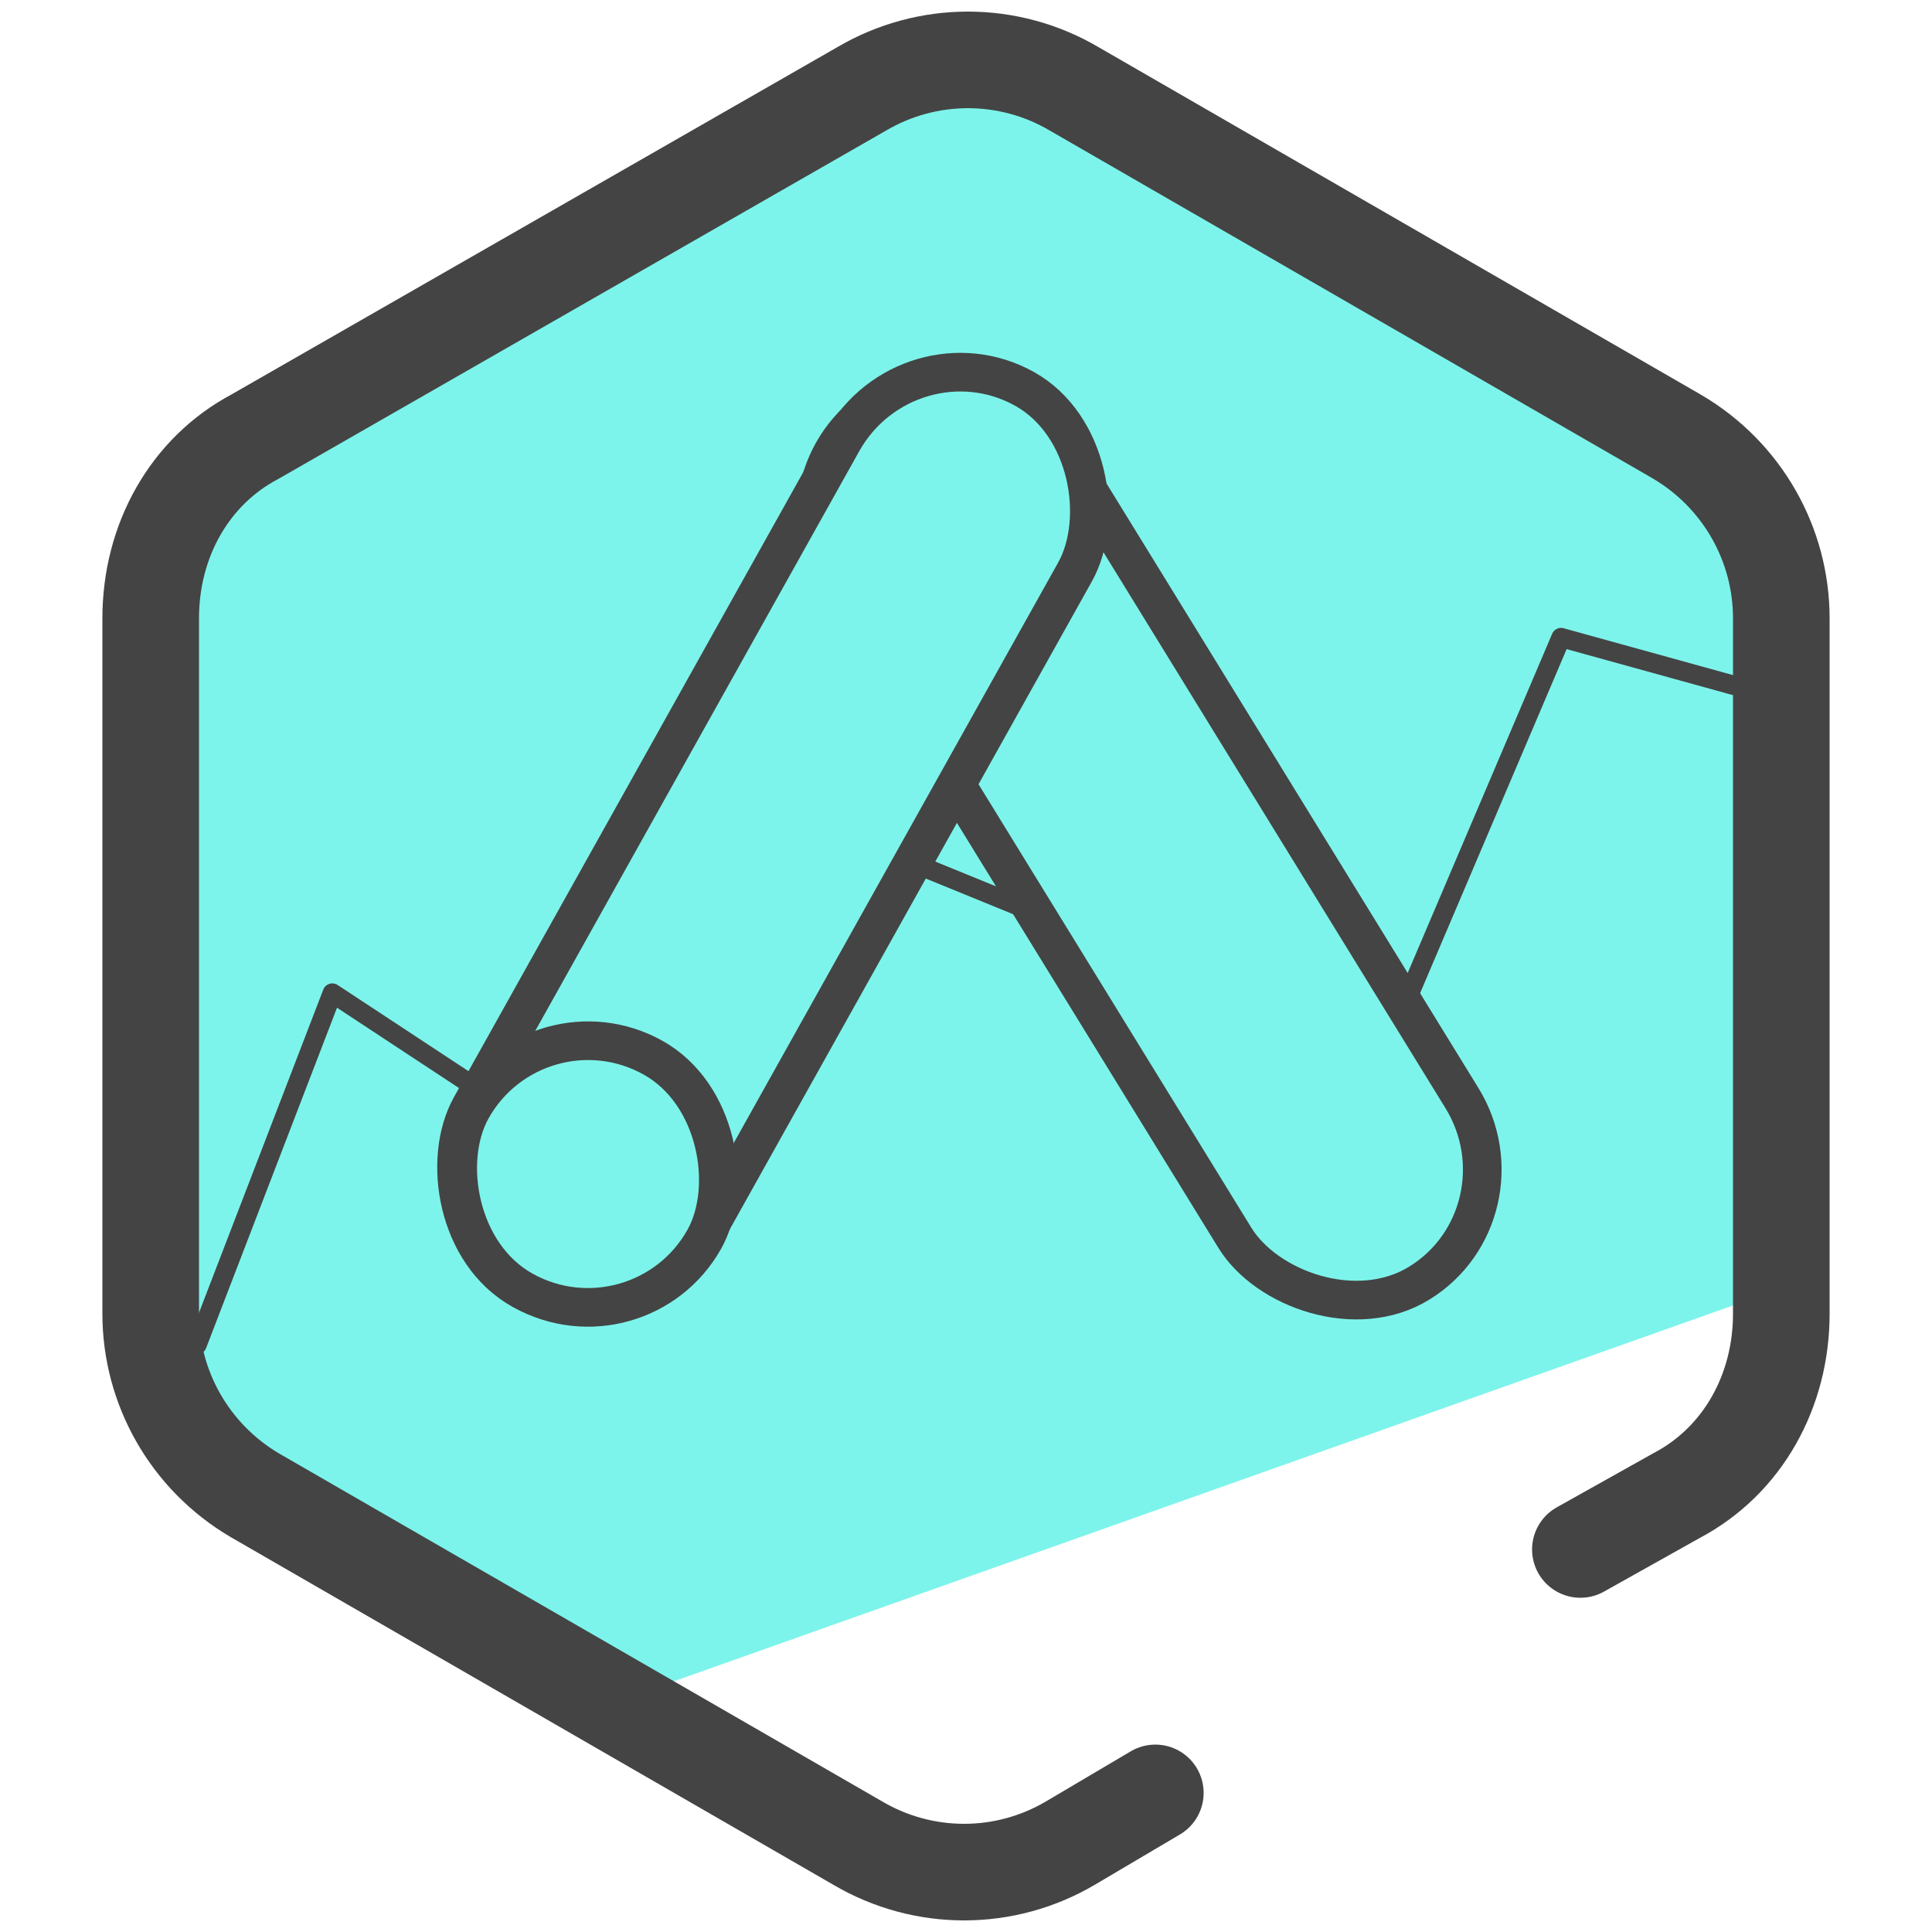 <svg xmlns="http://www.w3.org/2000/svg" id="Layer_1" version="1.1" viewBox="0 0 50 50"><defs><style>.st1{stroke:#444;fill:#7df4eb;stroke-miterlimit:10}</style></defs><path fill="#7df4eb" d="M44.7 12.4l-5.6-3.6-7.7-4.4-6-2.8C22.2 1.5 4 10.5 4 13.7l-.5 7.8.5 15.1 11.5 7.6 31-11c.7-.4-.8-18.7-1.8-20.7z"/><path fill="none" stroke="#444" stroke-linecap="round" stroke-linejoin="round" stroke-width="2.5" d="M29.9 46.4l-2.2 1.3c-1.7 1-3.8 1-5.5 0l-15.6-9c-1.7-1-2.7-2.8-2.7-4.7V16c0-2 1-3.8 2.7-4.7l15.7-9c1.7-1 3.8-1 5.5 0l15.6 9c1.7 1 2.7 2.8 2.7 4.7v18c0 2-1 3.8-2.7 4.7l-2.5 1.4"/><path fill="none" stroke="#444" stroke-linecap="round" stroke-linejoin="round" stroke-width=".5" d="M5.1 34.8l3.5-9.1 8.2 5.4 4.3-9.8 14.7 6 4.6-10.8 4.7 1.3"/><rect width="6.9" height="26.7" x="26.3" y="8.4" class="st1" rx="3.5" ry="3.5" transform="rotate(-31.6 29.896 21.819)"/><rect width="6.9" height="26.7" x="16.5" y="8.4" class="st1" rx="3.5" ry="3.5" transform="rotate(29.2 20.037 21.838)"/><rect width="6.9" height="6.9" x="11.7" y="26.9" class="st1" rx="3.5" ry="3.5" transform="rotate(29.2 15.118 30.498)"/></svg>